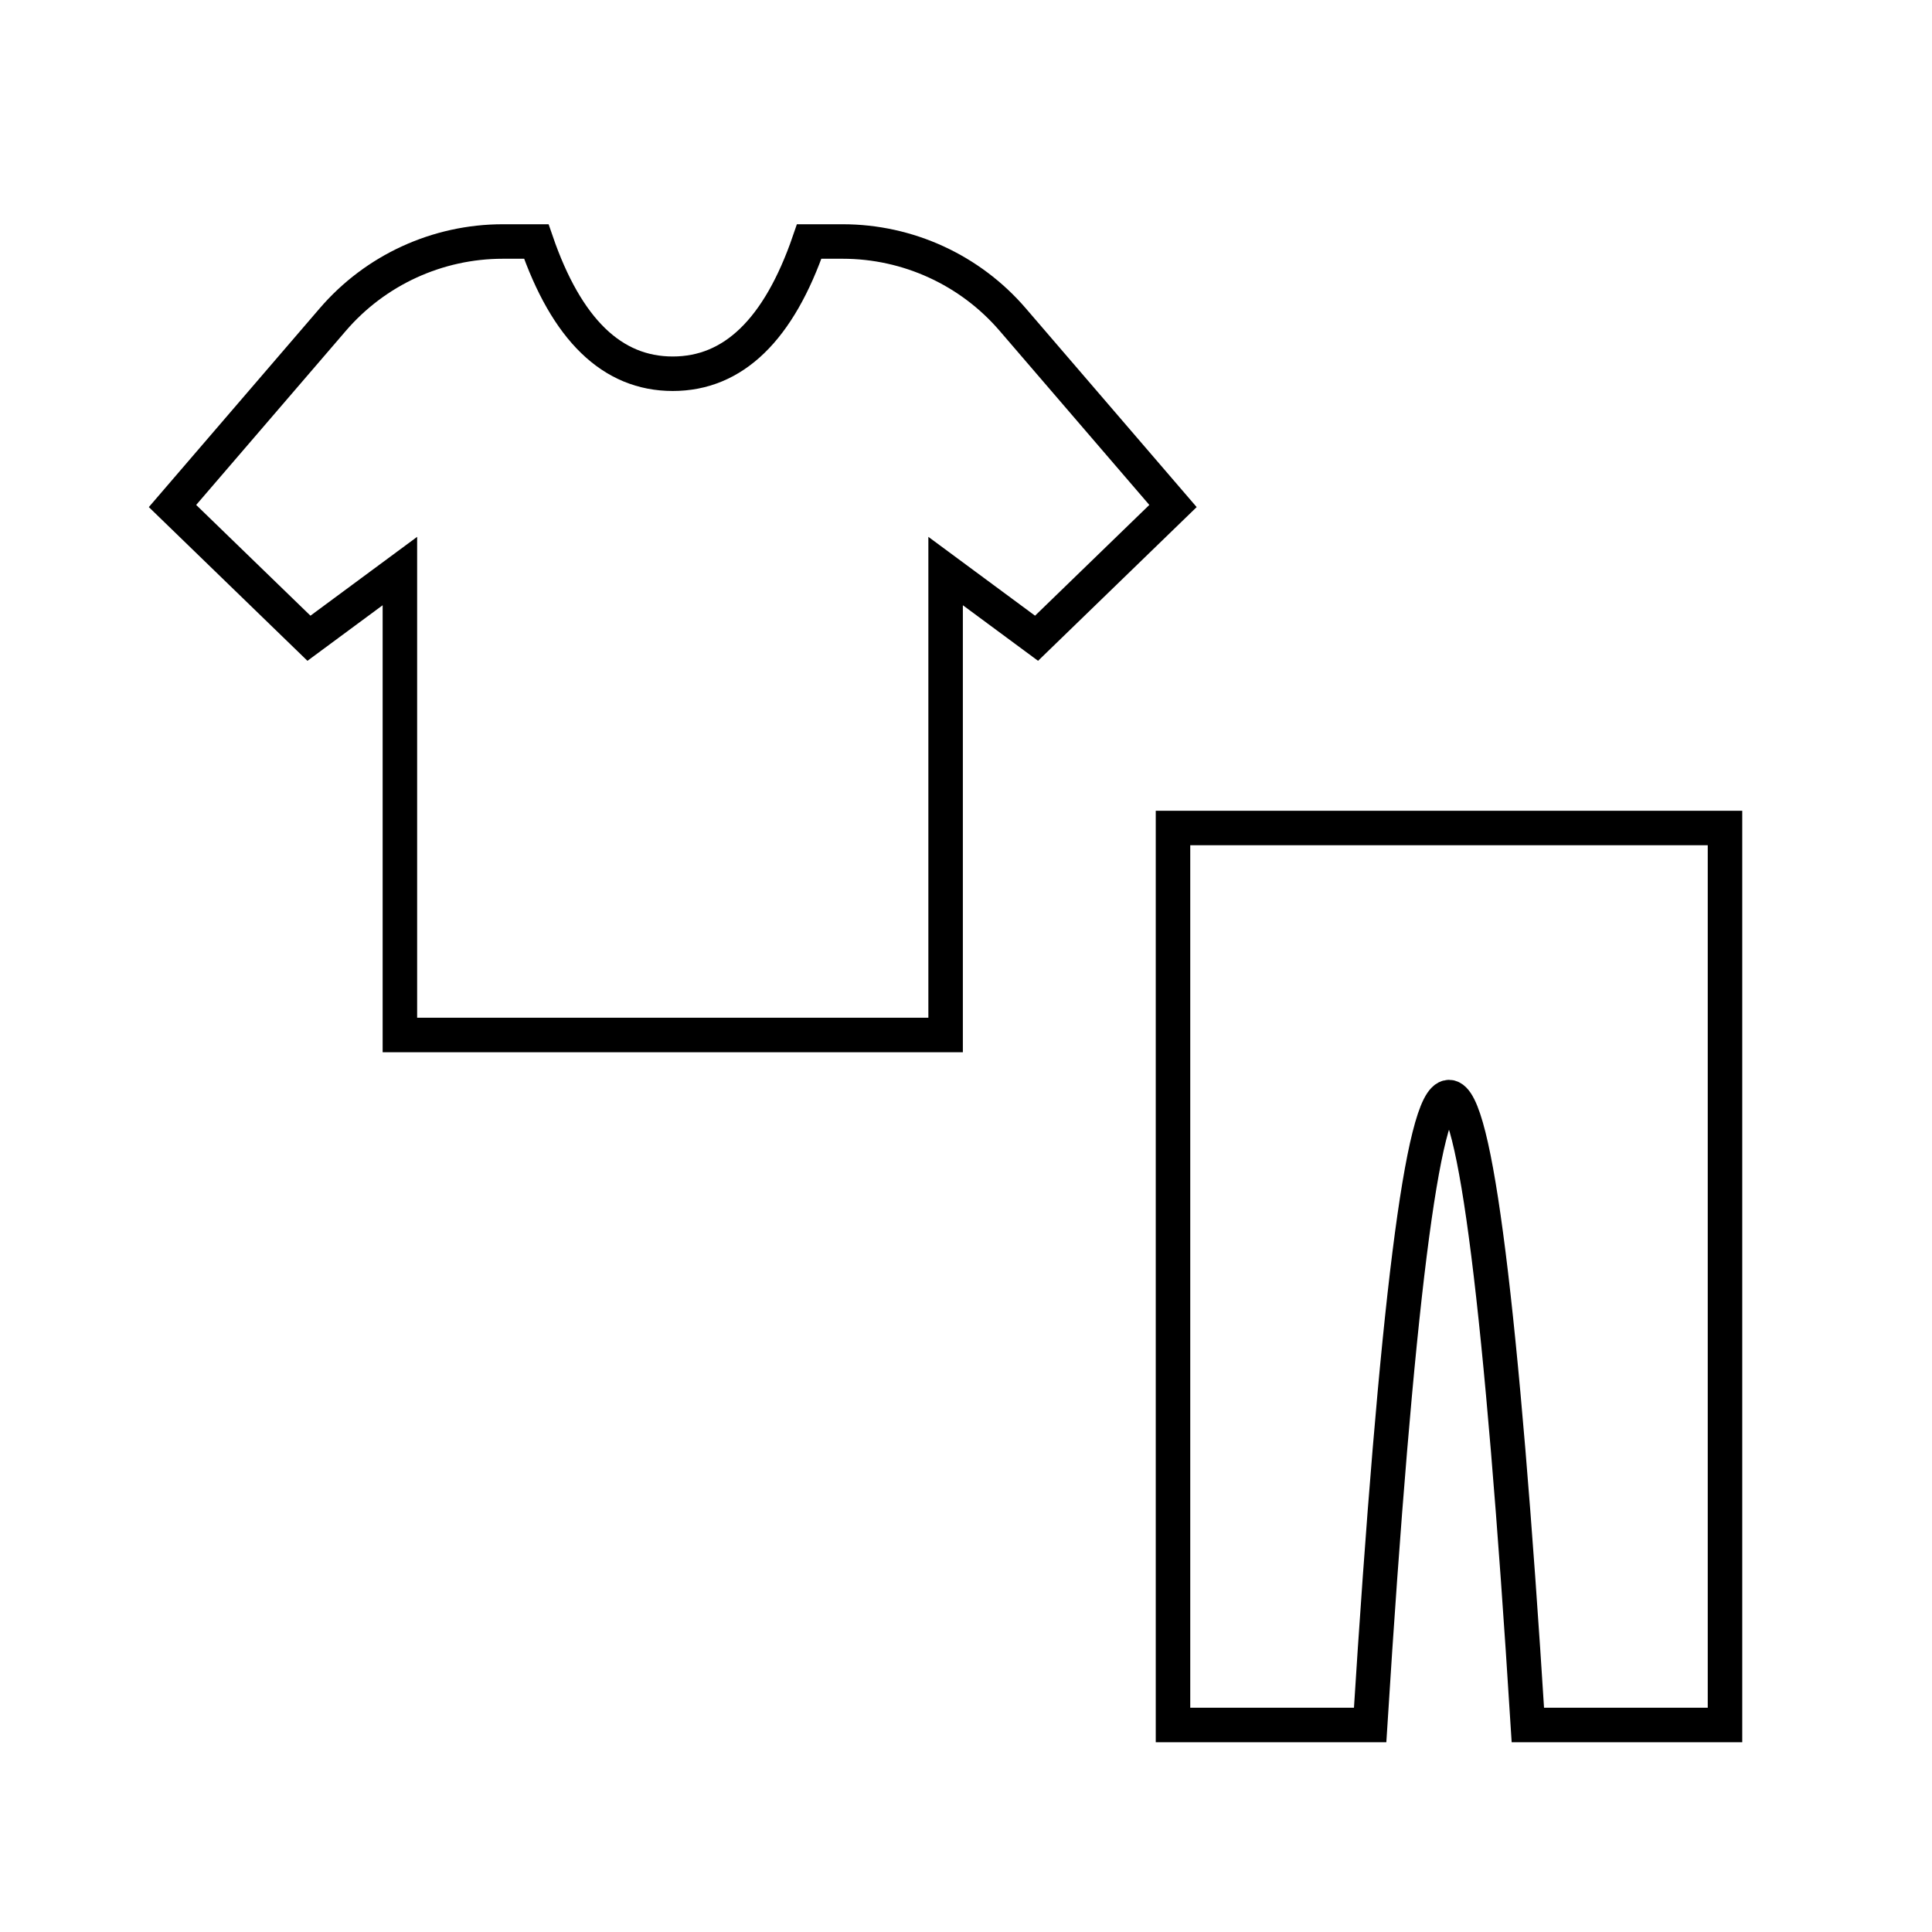 <?xml version="1.0" encoding="UTF-8"?>
<svg width="56px" height="56px" viewBox="0 0 56 56" version="1.1" xmlns="http://www.w3.org/2000/svg" xmlns:xlink="http://www.w3.org/1999/xlink">
    <!-- Generator: Sketch 63.1 (92452) - https://sketch.com -->
    <title>Benefits_5</title>
    <desc>Created with Sketch.</desc>
    <g id="Final" stroke="none" stroke-width="1" fill="none" fill-rule="evenodd">
        <g id="Seasons---Homepage" transform="translate(-612, -3896)" fill="#FFFFFF">
            <g id="Group-13" transform="translate(0, 1683)">
                <g id="Benefits" transform="translate(0, 1776)">
                    <g id="Group-19" transform="translate(65, 221)">
                        <g id="5" transform="translate(410, 216)">
                            <g id="Benefits_5" transform="translate(137, 0)">
                                <rect id="Rectangle" x="0" y="0" width="56" height="56"></rect>
                                <path d="M14.575,7 L15.545,7 L15.545,7 C16.424,9.556 17.742,10.833 19.5,10.833 C21.258,10.833 22.576,9.556 23.455,7 L24.425,7 C26.319,7 28.119,7.826 29.354,9.263 L34,14.667 L34,14.667 L30.045,18.5 L27.409,16.552 L27.409,30 L11.591,30 L11.591,16.552 L8.955,18.5 L5,14.667 L9.646,9.263 C10.881,7.826 12.681,7 14.575,7 Z" id="Rectangle" stroke="#000000"></path>
                                <path d="M34,24 L50,24 L50,50 L44.286,50 C43.524,37.867 42.762,31.8 42,31.8 C41.238,31.8 40.476,37.867 39.714,50 L34,50 L34,24 Z" id="Rectangle" stroke="#000000"></path>
                            </g>
                        </g>
                    </g>
                </g>
            </g>
        </g>
    </g>
</svg>